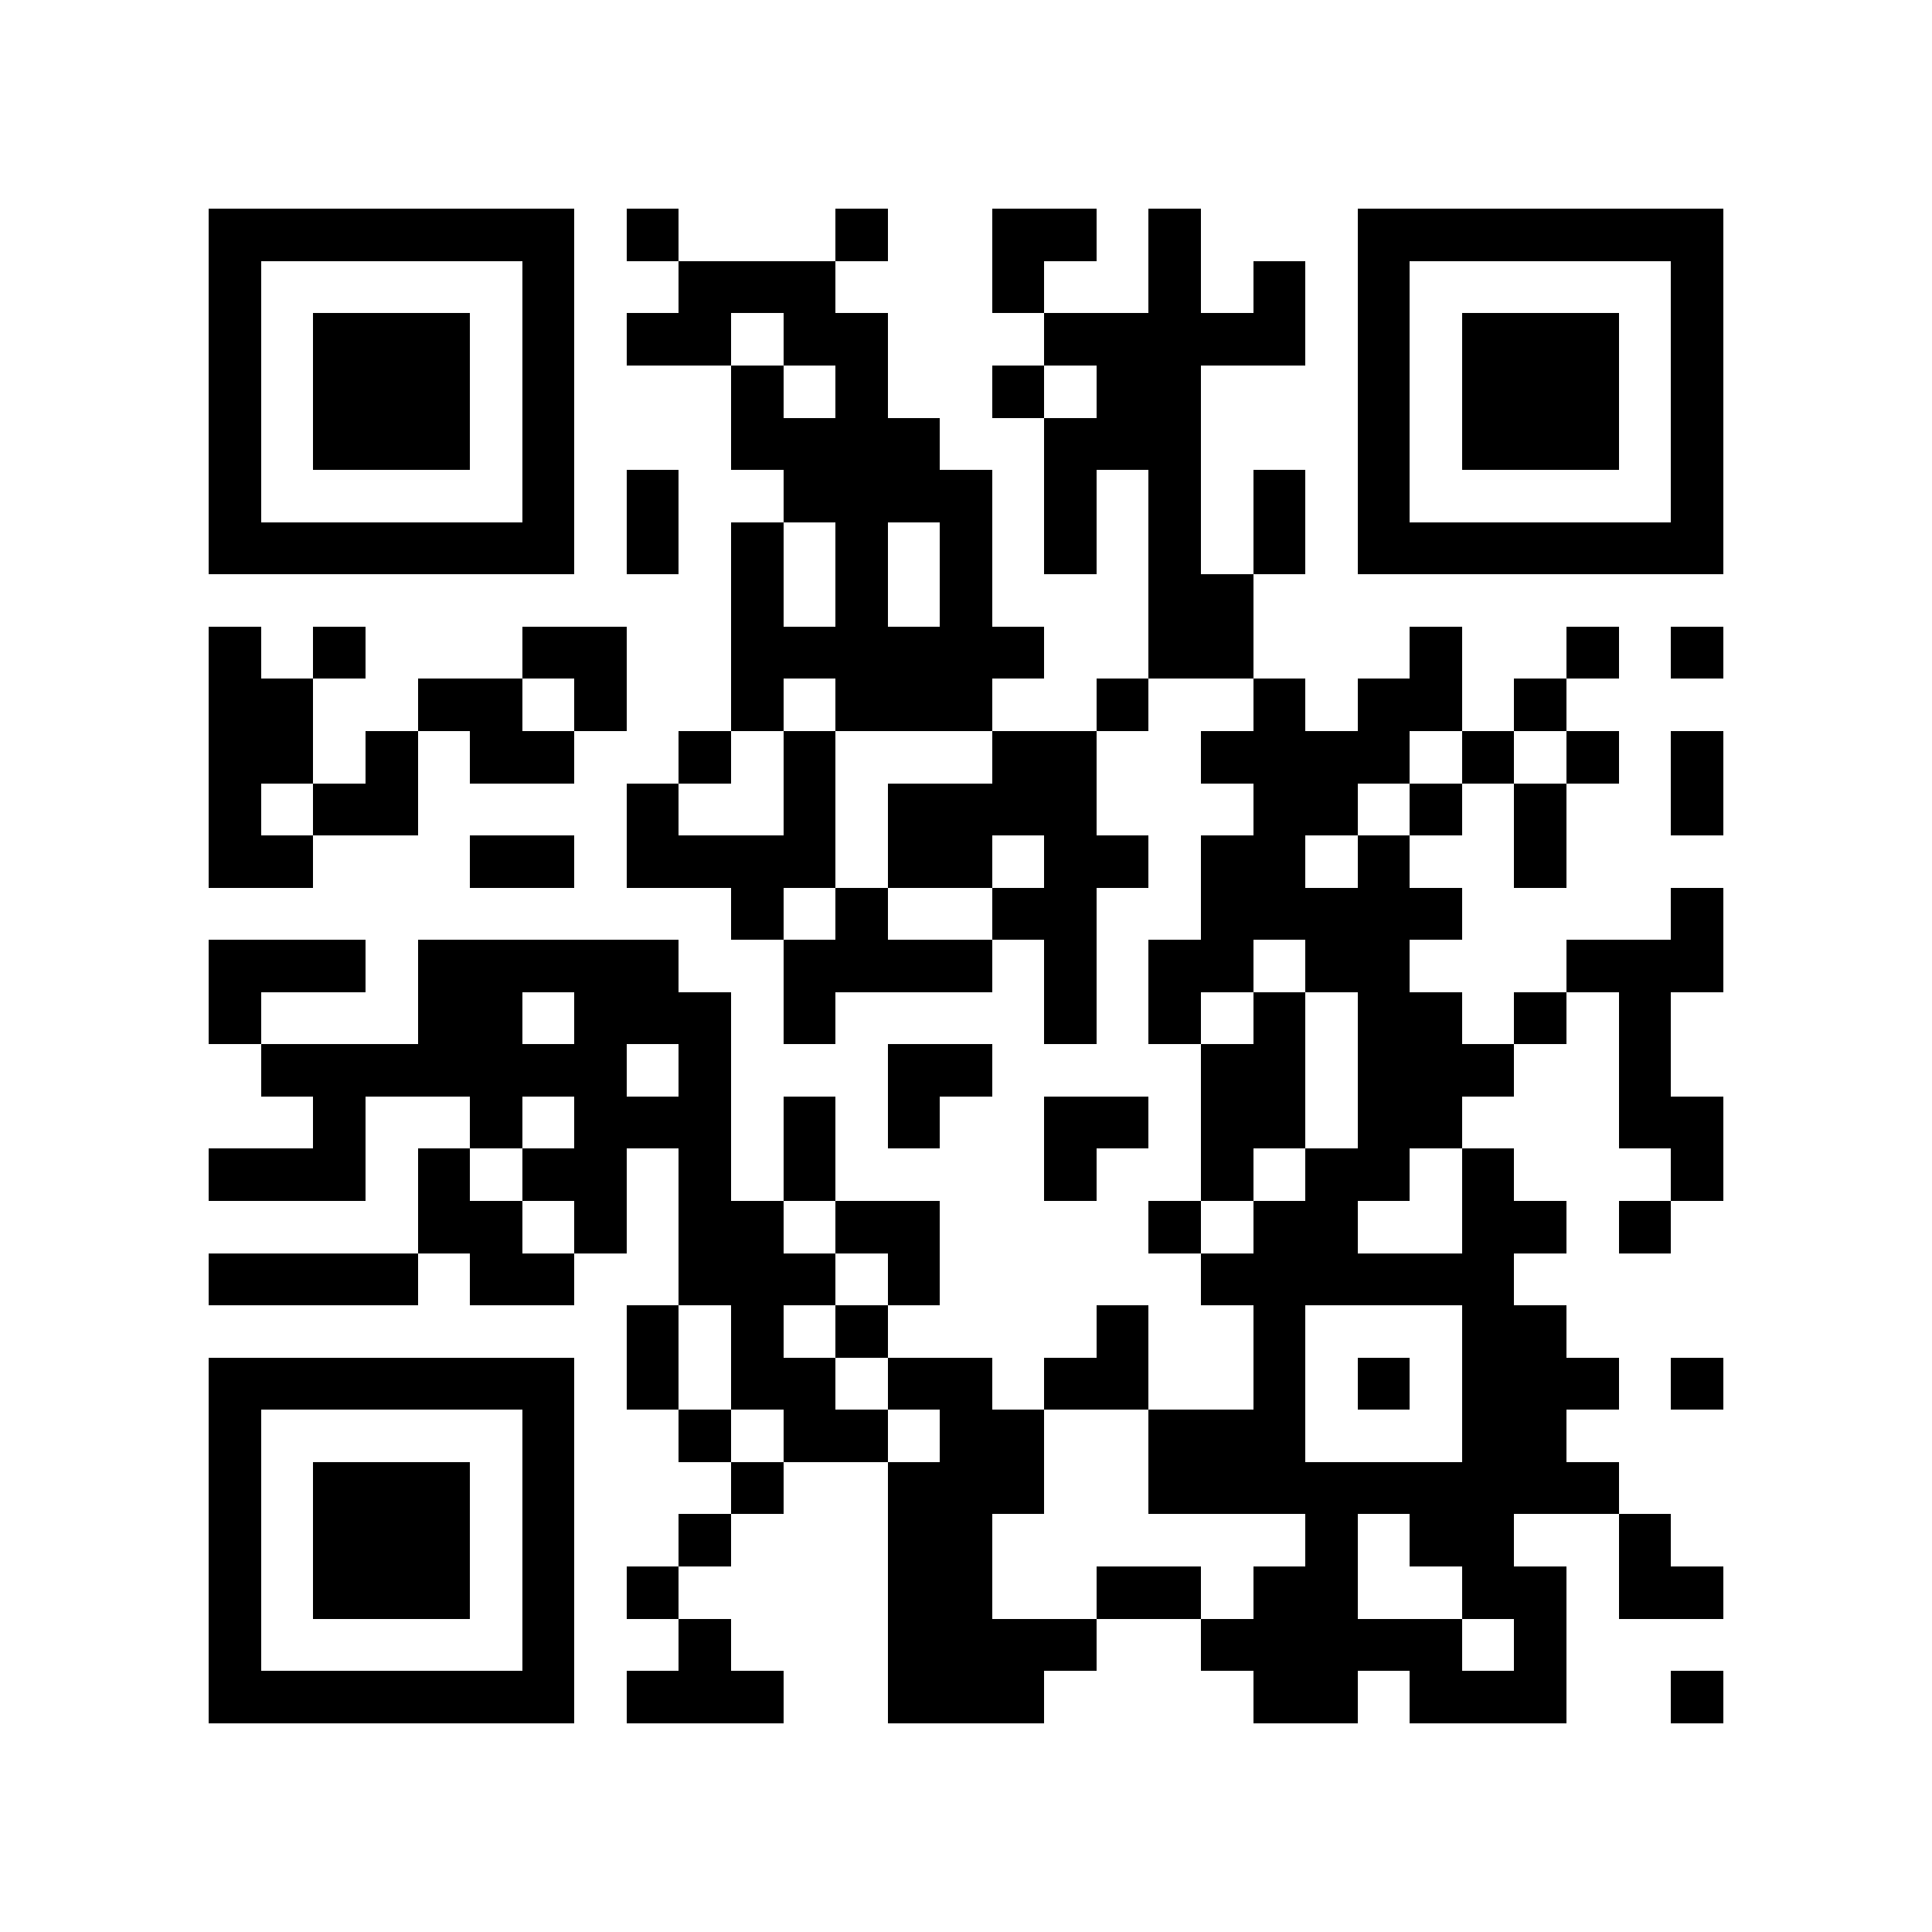<?xml version="1.0" encoding="utf-8"?><!DOCTYPE svg PUBLIC "-//W3C//DTD SVG 1.1//EN" "http://www.w3.org/Graphics/SVG/1.1/DTD/svg11.dtd"><svg xmlns="http://www.w3.org/2000/svg" viewBox="0 0 37 37" shape-rendering="crispEdges"><path fill="#ffffff" d="M0 0h37v37H0z"/><path stroke="#000000" d="M4 4.5h7m1 0h1m3 0h1m2 0h2m1 0h1m3 0h7M4 5.5h1m5 0h1m2 0h3m3 0h1m2 0h1m1 0h1m1 0h1m5 0h1M4 6.5h1m1 0h3m1 0h1m1 0h2m1 0h2m3 0h5m1 0h1m1 0h3m1 0h1M4 7.5h1m1 0h3m1 0h1m3 0h1m1 0h1m2 0h1m1 0h2m3 0h1m1 0h3m1 0h1M4 8.5h1m1 0h3m1 0h1m3 0h4m2 0h3m3 0h1m1 0h3m1 0h1M4 9.5h1m5 0h1m1 0h1m2 0h4m1 0h1m1 0h1m1 0h1m1 0h1m5 0h1M4 10.5h7m1 0h1m1 0h1m1 0h1m1 0h1m1 0h1m1 0h1m1 0h1m1 0h7M14 11.5h1m1 0h1m1 0h1m3 0h2M4 12.5h1m1 0h1m3 0h2m2 0h6m2 0h2m3 0h1m2 0h1m1 0h1M4 13.5h2m2 0h2m1 0h1m2 0h1m1 0h3m2 0h1m2 0h1m1 0h2m1 0h1M4 14.5h2m1 0h1m1 0h2m2 0h1m1 0h1m3 0h2m2 0h4m1 0h1m1 0h1m1 0h1M4 15.5h1m1 0h2m4 0h1m2 0h1m1 0h4m3 0h2m1 0h1m1 0h1m2 0h1M4 16.5h2m3 0h2m1 0h4m1 0h2m1 0h2m1 0h2m1 0h1m2 0h1M14 17.5h1m1 0h1m2 0h2m2 0h5m4 0h1M4 18.5h3m1 0h5m2 0h4m1 0h1m1 0h2m1 0h2m3 0h3M4 19.5h1m3 0h2m1 0h3m1 0h1m4 0h1m1 0h1m1 0h1m1 0h2m1 0h1m1 0h1M5 20.5h7m1 0h1m3 0h2m4 0h2m1 0h3m2 0h1M6 21.5h1m2 0h1m1 0h3m1 0h1m1 0h1m2 0h2m1 0h2m1 0h2m3 0h2M4 22.5h3m1 0h1m1 0h2m1 0h1m1 0h1m4 0h1m2 0h1m1 0h2m1 0h1m3 0h1M8 23.5h2m1 0h1m1 0h2m1 0h2m4 0h1m1 0h2m2 0h2m1 0h1M4 24.5h4m1 0h2m2 0h3m1 0h1m5 0h6M12 25.5h1m1 0h1m1 0h1m4 0h1m2 0h1m3 0h2M4 26.5h7m1 0h1m1 0h2m1 0h2m1 0h2m2 0h1m1 0h1m1 0h3m1 0h1M4 27.5h1m5 0h1m2 0h1m1 0h2m1 0h2m2 0h3m3 0h2M4 28.5h1m1 0h3m1 0h1m3 0h1m2 0h3m2 0h9M4 29.5h1m1 0h3m1 0h1m2 0h1m3 0h2m6 0h1m1 0h2m2 0h1M4 30.5h1m1 0h3m1 0h1m1 0h1m4 0h2m2 0h2m1 0h2m2 0h2m1 0h2M4 31.5h1m5 0h1m2 0h1m3 0h4m2 0h5m1 0h1M4 32.5h7m1 0h3m2 0h3m4 0h2m1 0h3m2 0h1"/></svg>
